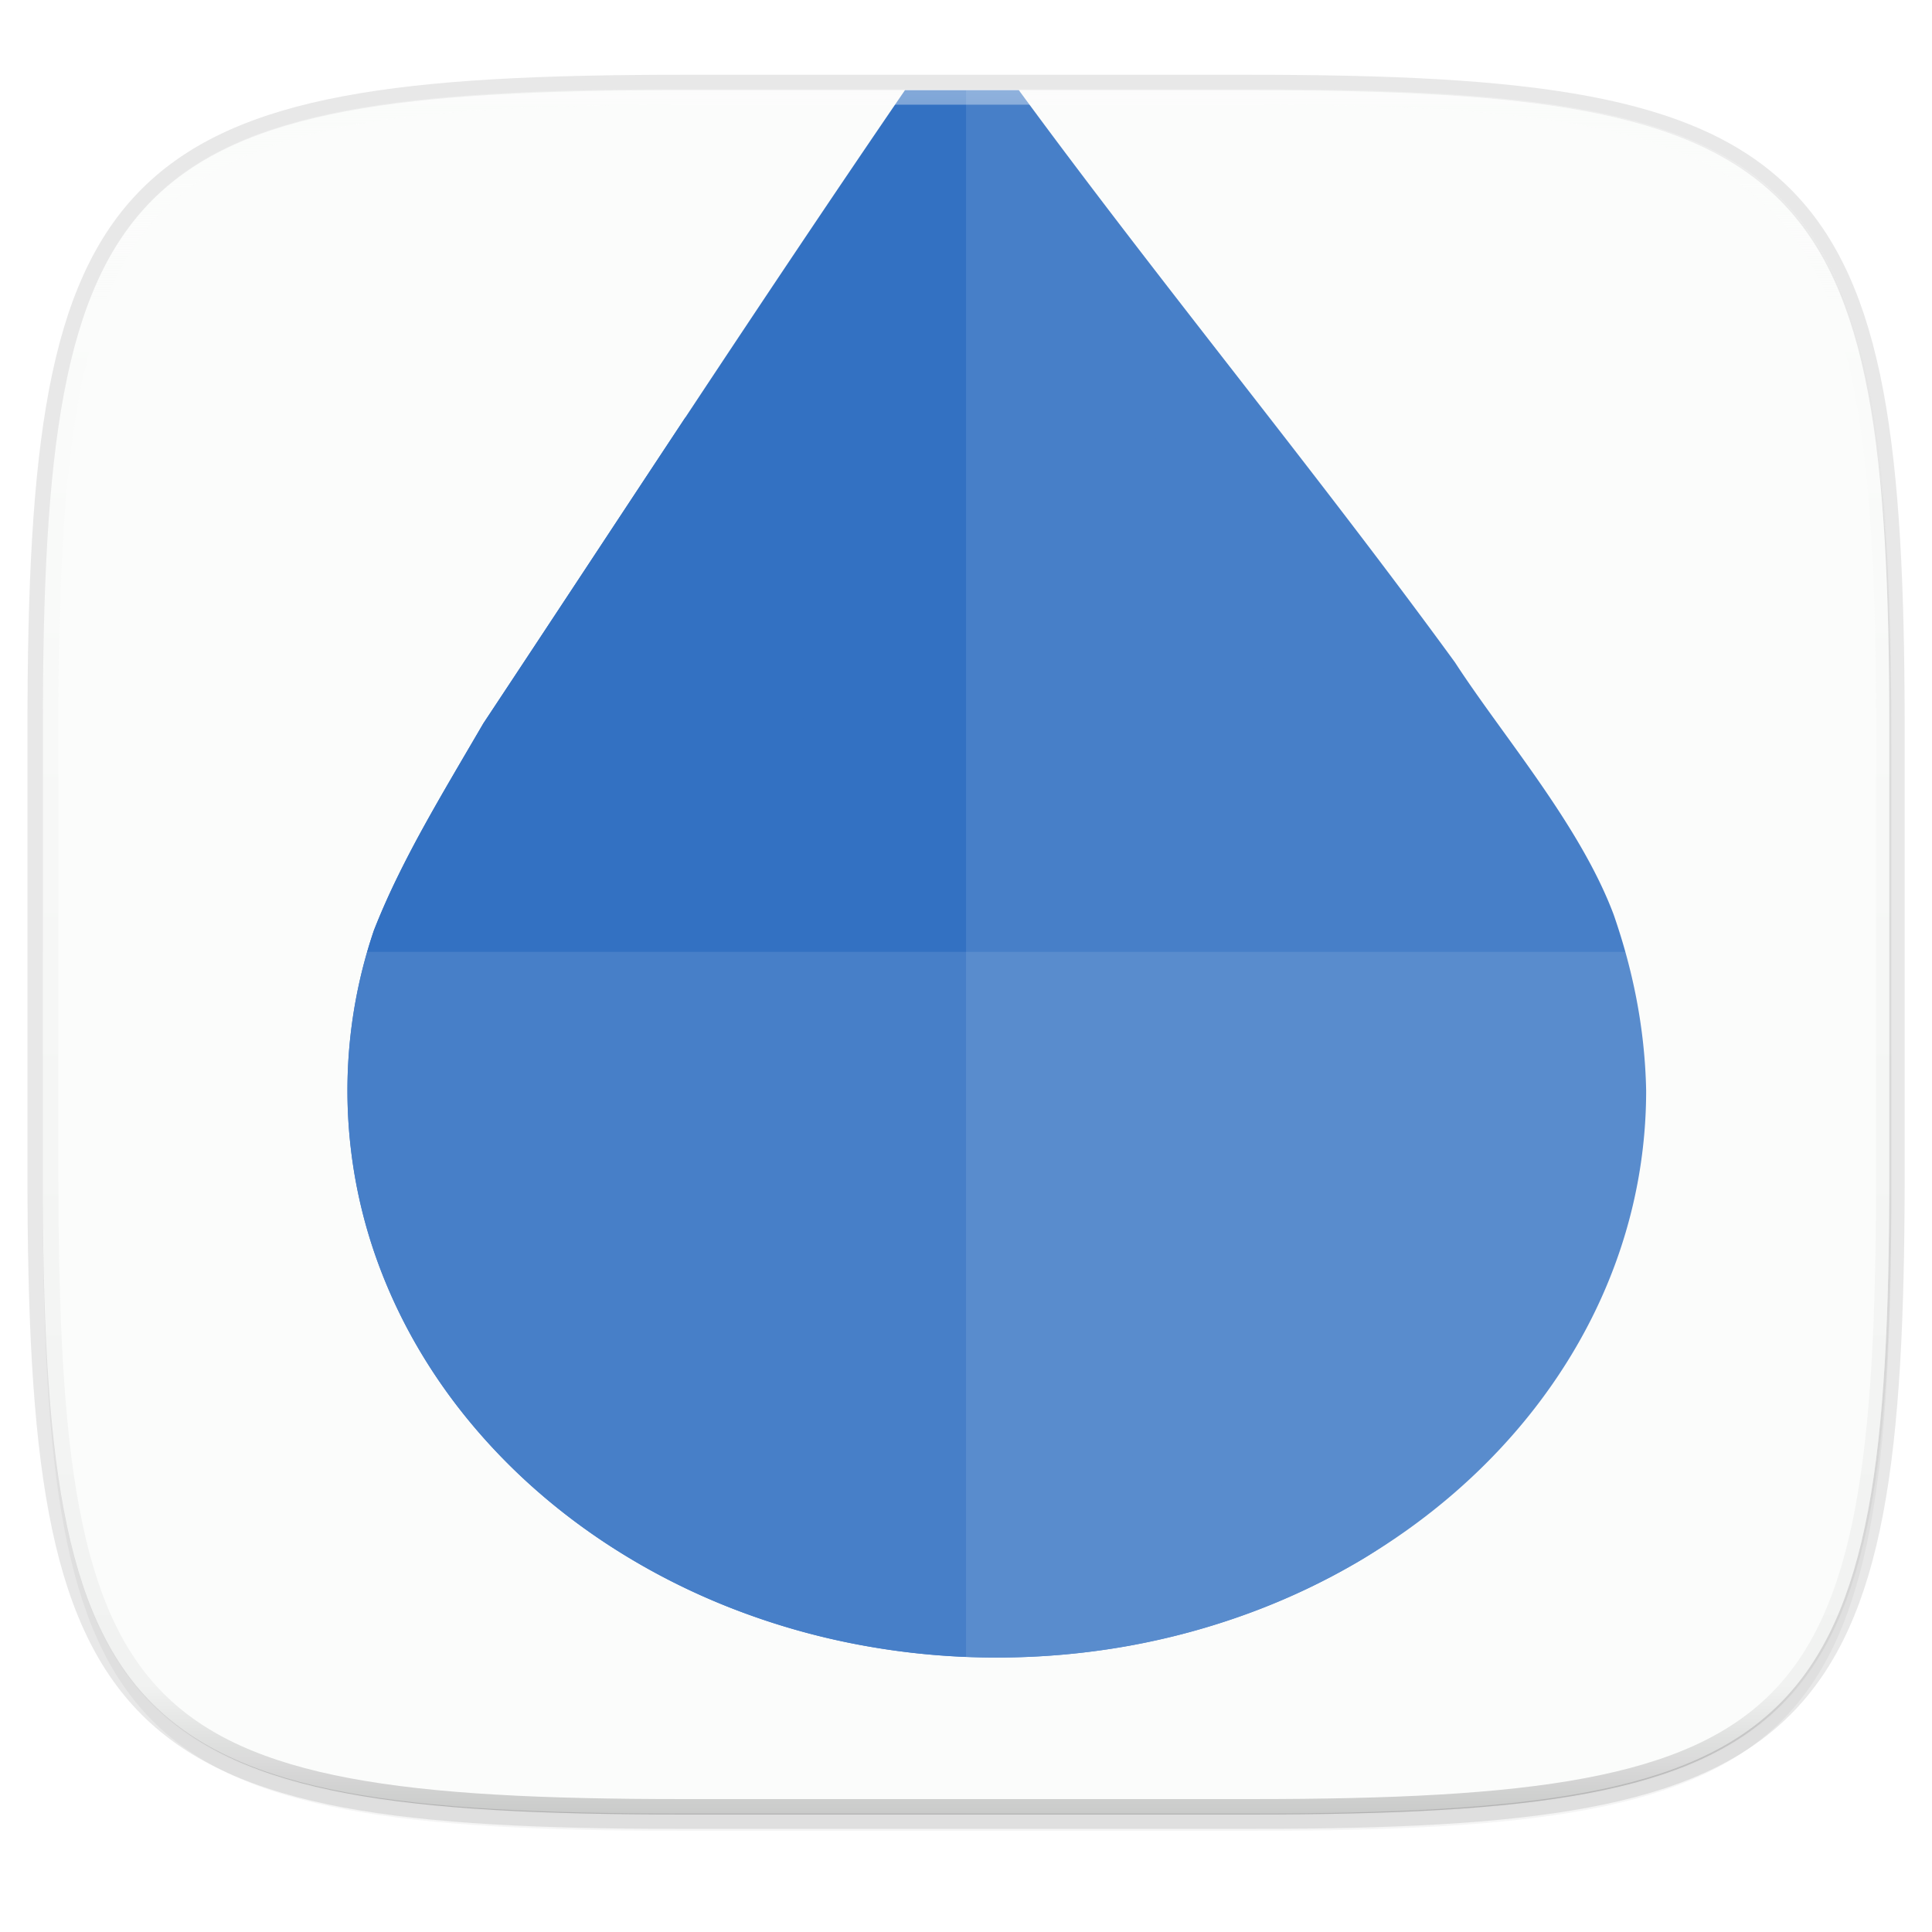 <svg width="256" height="256" viewBox="0 0 67.73 67.73" xmlns="http://www.w3.org/2000/svg">
    <defs>
        <linearGradient id="f" x1="296" x2="296" y1="-212" y2="236" gradientUnits="userSpaceOnUse">
            <stop offset="0" stop-color="#FBFCFB"/>
            <stop offset=".125" stop-color="#FBFCFB" stop-opacity=".098"/>
            <stop offset=".925" stop-opacity=".098"/>
            <stop offset="1" stop-opacity=".498"/>
        </linearGradient>
        <clipPath id="e">
            <path d="M361.938-212C507.235-212 528-191.287 528-46.125v116.25C528 215.286 507.235 236 361.937 236H214.063C68.766 236 48 215.286 48 70.125v-116.25C48-191.287 68.765-212 214.063-212z" fill="#C677DD"/>
        </clipPath>
        <linearGradient id="c" x1="88" x2="256" y1="28" y2="284" gradientTransform="matrix(.27 0 0 .27 -7.129 220.56)" gradientUnits="userSpaceOnUse">
            <stop offset="0" stop-color="#FBFCFB"/>
            <stop offset="1" stop-color="#FBFCFB"/>
        </linearGradient>
        <filter id="b" x="-.01" y="-.01" width="1.023" height="1.025" color-interpolation-filters="sRGB">
            <feGaussianBlur stdDeviation="1.16"/>
        </filter>
        <filter id="a" x="-.02" y="-.03" width="1.046" height="1.05" color-interpolation-filters="sRGB">
            <feGaussianBlur stdDeviation="2.32"/>
        </filter>
        <radialGradient id="d" cx="156.366" cy="21.664" r="17.375" gradientTransform="matrix(0 4.02 -4.081 0 121.873 -400.516)" gradientUnits="userSpaceOnUse">
            <stop offset="0" stop-color="#3371C2"/>
            <stop offset="1" stop-color="#3371C2"/>
        </radialGradient>
    </defs>
    <path transform="matrix(.27 0 0 .27 0 2.199)" d="M162.537 5.568c72.648 0 83.031 10.357 83.031 82.938v58.125c0 72.58-10.383 82.937-83.031 82.937H88.599c-72.648 0-83.031-10.357-83.031-82.937V88.506c0-72.581 10.383-82.938 83.031-82.938z" filter="url(#a)" opacity=".2"/>
    <path d="M43.837 3.161c19.594 0 22.395 2.793 22.395 22.369v15.677c0 19.575-2.8 22.369-22.395 22.369H23.896c-19.594 0-22.394-2.794-22.394-22.37V25.53c0-19.576 2.8-22.369 22.394-22.369z" fill="none" opacity=".1" stroke-linecap="round" stroke-linejoin="round" stroke-width="1.079" stroke="#16181D"/>
    <path transform="matrix(.27 0 0 .27 0 2.199)" d="M162.537 3.568c72.648 0 83.031 10.357 83.031 82.938v58.125c0 72.58-10.383 82.937-83.031 82.937H88.599c-72.648 0-83.031-10.357-83.031-82.937V86.506c0-72.581 10.383-82.938 83.031-82.938z" filter="url(#b)" opacity=".1"/>
    <path d="M43.837 232.428c19.594 0 22.395 2.793 22.395 22.369v15.676c0 19.576-2.8 22.37-22.395 22.37H23.896c-19.594 0-22.394-2.794-22.394-22.37v-15.676c0-19.576 2.8-22.37 22.394-22.37z" fill="url(#c)" transform="translate(0 -229.267)"/>
    <path d="M35.563 232.428h-3.991c-5.02 7.334-9.872 14.79-14.78 22.198-1.498 2.573-2.884 4.826-3.836 7.254a17.506 17.506 0 0 0-.928 5.619c0 10.972 10.187 19.876 22.765 19.876 12.577 0 22.763-8.904 22.763-19.876-.048-2.402-.55-4.469-1.137-6.164-1.179-3.146-3.898-6.276-5.565-8.847-4.95-6.79-10.32-13.284-15.29-20.06z" fill="url(#d)" transform="translate(.153 -229.267)"/>
    <path d="M24.021 14.644c-2.362 3.57-4.713 7.148-7.076 10.716-.749 1.286-1.47 2.493-2.123 3.681a39.216 39.216 0 0 0-.923 1.777 25.331 25.331 0 0 0-.79 1.796 17.416 17.416 0 0 0-.81 7.65 17.51 17.51 0 0 0 .905 3.877 18.674 18.674 0 0 0 1.724 3.563c.35.563.73 1.11 1.14 1.64a21.054 21.054 0 0 0 2.78 2.942c.514.448 1.053.877 1.615 1.282s1.147.787 1.753 1.144a23.599 23.599 0 0 0 3.867 1.834 24.793 24.793 0 0 0 4.273 1.159 25.812 25.812 0 0 0 4.59.404 26.343 26.343 0 0 0 4.589-.404 25.302 25.302 0 0 0 4.274-1.16 23.599 23.599 0 0 0 3.867-1.833c.436-.257.849-.542 1.263-.825-5.94-1.604-13.053-3.858-17.283-6.552a.19.19 0 0 1-.012-.005c-7.199-5.293-8.944-12.42-6.691-17.782 2.252-5.363 8.494-8.928 17.078-7.17 2.329.478 4.64 3 6.411 5.382a38.356 38.356 0 0 1 2.33 3.518c-.282-1.254-.837-3.445-2.178-6.386-1.84-4.039-4.884-8.492-9.667-10.234-1.66-.604-3.67-.85-5.705-.89a34.709 34.709 0 0 0-2.03.022 44.61 44.61 0 0 0-7.17.854z" fill="#3371C2"/>
    <path d="M23.896 63.576c-19.594 0-22.394-2.794-22.394-22.37v-7.838h64.73v7.839c0 19.575-2.8 22.369-22.395 22.369z" fill="#FBFCFB" opacity=".1"/>
    <path d="M33.867 3.161v60.415h9.97c19.594 0 22.395-2.794 22.395-22.37V25.53c0-19.576-2.8-22.369-22.395-22.369z" fill="#FBFCFB" opacity=".1"/>
    <path transform="matrix(.135 0 0 .135 -4.971 31.75)" d="M361.938-212C507.235-212 528-191.287 528-46.125v116.25C528 215.286 507.235 236 361.937 236H214.063C68.766 236 48 215.286 48 70.125v-116.25C48-191.287 68.765-212 214.063-212z" clip-path="url(#e)" fill="none" opacity=".4" stroke-linecap="round" stroke-linejoin="round" stroke-width="8" stroke="url(#f)"/>
</svg>
